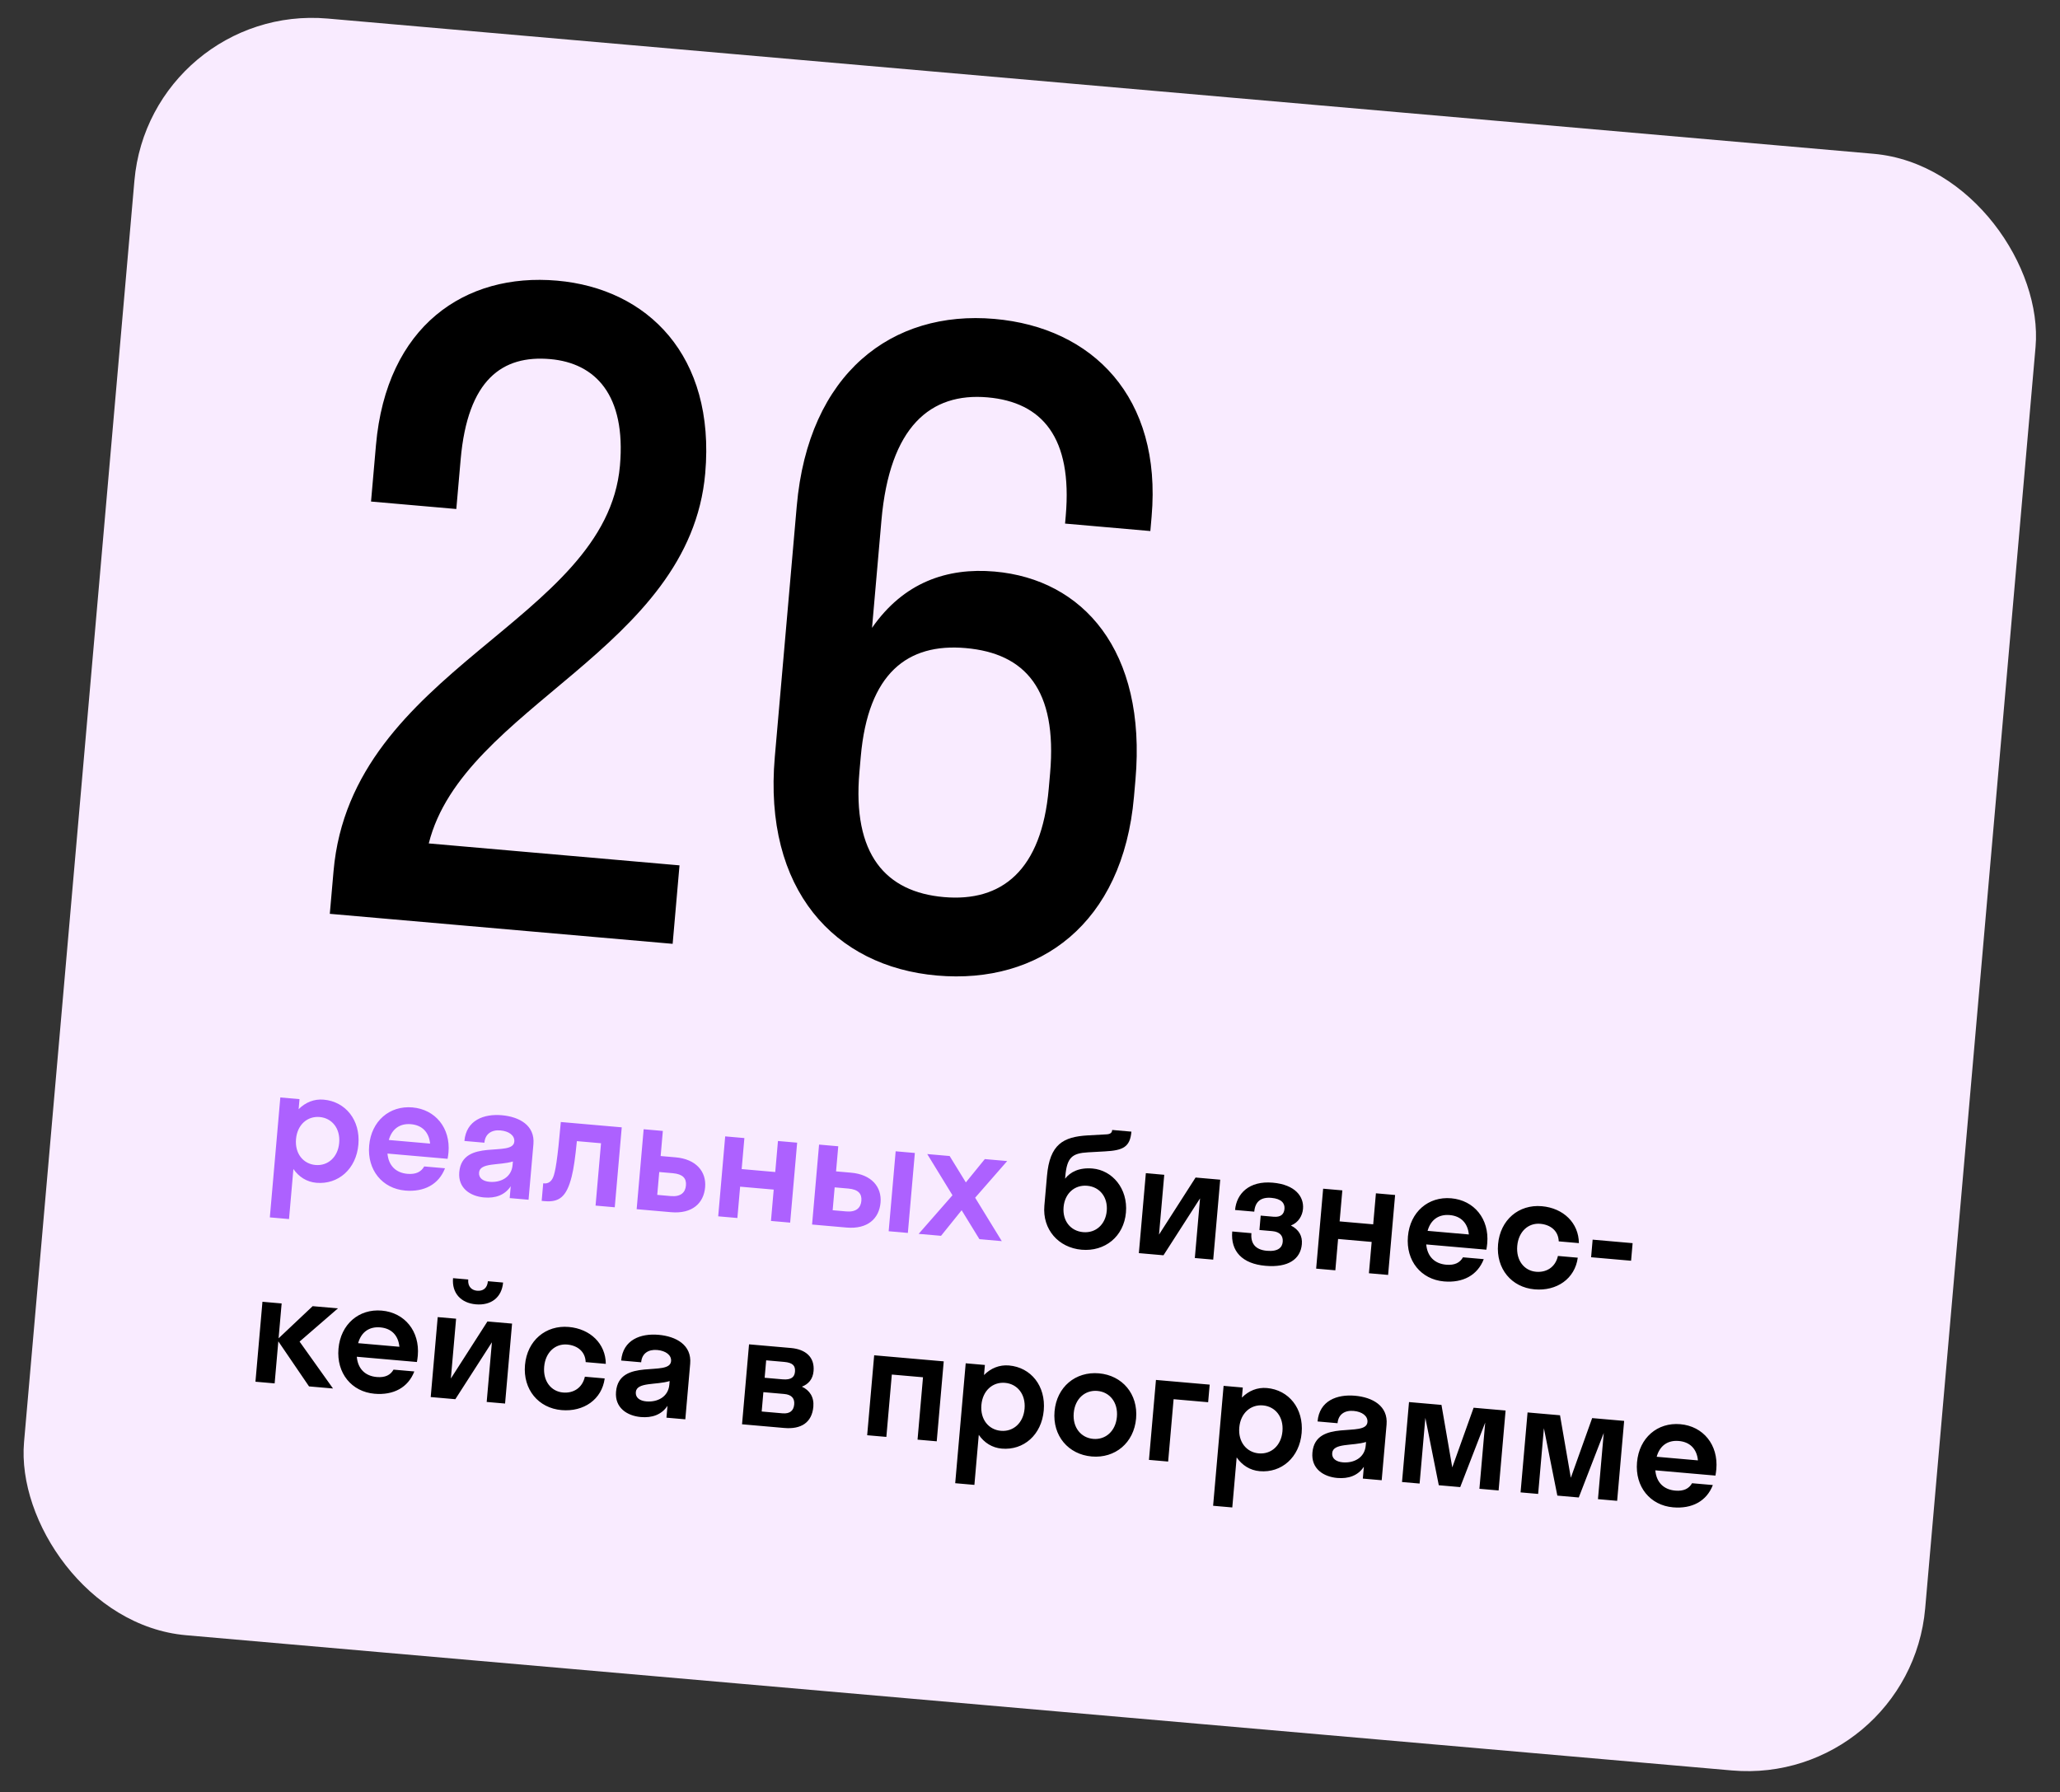<svg width="231" height="201" viewBox="0 0 231 201" fill="none" xmlns="http://www.w3.org/2000/svg">
<rect x="0" y="0" width="231" height="201" fill="#333333" stroke="none"/>
<rect x="16.816" y="0.338" width="214" height="182" rx="20" transform="rotate(5 16.816 0.338)" fill="#F9EBFF"/>
<path d="M79.082 53.069C80.236 39.872 72.606 32.362 62.468 31.475C52.14 30.572 43.33 36.546 42.158 49.935L41.606 56.247L51.169 57.084L51.655 51.537C52.441 42.547 56.343 39.805 61.699 40.273C66.767 40.717 70.213 44.295 69.518 52.233C67.987 69.734 39.392 74.941 37.401 97.702L36.983 102.484L75.428 105.848L76.197 97.049L48.081 94.589C51.931 79.218 77.35 72.866 79.082 53.069ZM98.84 58.364C99.761 47.844 104.337 44.004 110.744 44.564C116.865 45.1 120.277 49.06 119.507 57.859L119.432 58.719L128.995 59.556L129.137 57.93C130.309 44.541 122.512 36.728 111.514 35.766C100.038 34.762 90.649 41.843 89.344 56.762L86.884 84.878C85.579 99.797 93.595 108.401 105.071 109.405C116.548 110.409 125.911 103.615 127.158 89.365L127.325 87.453C128.597 72.916 121.391 64.962 111.541 64.1C106.185 63.632 101.315 65.326 97.786 70.413L98.84 58.364ZM96.523 84.854C97.343 75.482 101.781 72.112 108.284 72.681C114.979 73.267 118.573 77.34 117.754 86.712L117.603 88.433C116.8 97.614 112.344 101.175 105.841 100.606C99.338 100.037 95.56 95.852 96.372 86.576L96.523 84.854Z" fill="black"/>
<path d="M32.41 136.716L32.901 131.103C33.51 131.988 34.4 132.554 35.476 132.648C37.932 132.863 39.947 131.105 40.187 128.362C40.427 125.618 38.748 123.538 36.292 123.323C35.216 123.229 34.241 123.632 33.487 124.397L33.586 123.267L31.434 123.079L30.258 136.528L32.41 136.716ZM35.379 130.652C33.999 130.531 33.053 129.364 33.194 127.75C33.335 126.136 34.469 125.151 35.85 125.272C37.231 125.393 38.177 126.56 38.035 128.174C37.894 129.788 36.76 130.772 35.379 130.652ZM50.192 129.96C50.231 129.728 50.269 129.497 50.291 129.246C50.531 126.502 48.816 124.419 46.252 124.195C43.688 123.97 41.637 125.724 41.397 128.468C41.157 131.211 42.872 133.295 45.436 133.519C47.552 133.704 49.2 132.836 49.901 131.019L47.57 130.815C47.228 131.417 46.641 131.727 45.69 131.644C44.364 131.528 43.569 130.7 43.45 129.37L50.192 129.96ZM46.087 126.077C47.342 126.187 48.104 126.977 48.228 128.252L43.601 127.848C43.944 126.613 44.832 125.968 46.087 126.077ZM54.288 134.293C55.525 134.402 56.604 134.044 57.27 133.037L57.154 134.364L59.27 134.549L59.816 128.309C60 126.211 58.241 125.244 56.269 125.071C54.261 124.895 52.281 125.626 52.077 127.957L54.319 128.153C54.407 127.149 55.134 126.688 56.12 126.775C57.052 126.856 57.733 127.331 57.672 128.031C57.515 129.824 51.838 127.592 51.501 131.448C51.343 133.259 52.745 134.159 54.288 134.293ZM53.719 131.497C53.819 130.35 56.027 130.723 57.514 130.257L57.477 130.67C57.358 132.032 56.148 132.649 54.893 132.54C54.175 132.477 53.664 132.125 53.719 131.497ZM68.936 135.394L69.72 126.429L62.888 125.831C62.518 130.063 62.269 131.468 62.02 132.043C61.816 132.513 61.469 132.754 61.021 132.714L60.914 132.705L60.741 134.677L61.064 134.706C62.66 134.845 63.522 134.288 64.105 131.954C64.326 131.088 64.507 129.839 64.688 127.976L67.396 128.213L66.784 135.206L68.936 135.394ZM79.069 133.155C79.225 131.38 78.045 129.994 75.767 129.794L74.082 129.647L74.328 126.832L72.177 126.643L71.392 135.609L75.247 135.946C77.632 136.155 78.914 134.93 79.069 133.155ZM73.925 131.44L75.449 131.573C76.561 131.671 76.99 132.142 76.919 132.949C76.85 133.738 76.337 134.235 75.225 134.138L73.701 134.004L73.925 131.44ZM82.687 136.597L82.995 133.083L86.76 133.412L86.453 136.927L88.605 137.115L89.389 128.149L87.237 127.961L86.933 131.44L83.168 131.11L83.472 127.632L81.32 127.443L80.536 136.409L82.687 136.597ZM98.74 134.876C98.895 133.101 97.715 131.715 95.438 131.515L93.752 131.368L93.999 128.553L91.847 128.364L91.063 137.33L94.918 137.667C97.303 137.876 98.584 136.651 98.74 134.876ZM101.804 138.27L102.588 129.304L100.436 129.116L99.652 138.082L101.804 138.27ZM93.596 133.161L95.12 133.294C96.232 133.392 96.66 133.863 96.59 134.67C96.52 135.459 96.007 135.956 94.895 135.859L93.371 135.725L93.596 133.161ZM105.524 138.595L107.835 135.726L109.828 138.972L112.338 139.192L109.349 134.322L112.943 130.21L110.433 129.99L108.307 132.605L106.488 129.645L103.977 129.426L106.807 134.046L103.014 138.376L105.524 138.595Z" fill="#AD61FF"/>
<path d="M122.517 131.048C121.029 130.917 120.026 131.426 119.436 132.187L119.461 131.901C119.645 129.803 120.228 129.33 122.007 129.232L123.896 129.127C125.947 129.017 126.721 128.633 126.872 126.912L124.72 126.723C124.7 126.956 124.59 127.182 124.117 127.213L121.975 127.332C119.233 127.49 117.715 128.315 117.403 131.883L117.111 135.218C116.877 137.89 118.704 139.929 121.287 140.155C123.887 140.383 126.022 138.69 126.259 135.983C126.496 133.275 124.705 131.239 122.517 131.048ZM121.459 138.183C120.042 138.059 119.131 136.913 119.266 135.371C119.399 133.847 120.497 132.859 121.914 132.982C123.366 133.11 124.238 134.306 124.107 135.794C123.976 137.301 122.894 138.308 121.459 138.183ZM136.045 141.266L136.83 132.3L134.068 132.058L129.967 138.457L130.554 131.751L128.491 131.57L127.707 140.536L130.468 140.778L134.568 134.397L133.983 141.085L136.045 141.266ZM141.368 136.329L141.227 137.943L142.661 138.068C143.54 138.145 143.897 138.61 143.839 139.273C143.786 139.883 143.344 140.386 142.071 140.275C140.726 140.157 140.231 139.409 140.329 138.298L138.177 138.109C137.982 140.333 139.305 141.732 141.905 141.959C144.452 142.182 145.837 141.219 145.984 139.533C146.064 138.619 145.658 137.897 144.758 137.438C145.6 137.115 146.047 136.341 146.114 135.57C146.234 134.207 145.25 132.856 142.721 132.635C140.067 132.402 138.656 133.869 138.496 135.698L140.648 135.886C140.747 134.757 141.389 134.235 142.572 134.338C143.684 134.435 144.091 134.941 144.037 135.568C143.983 136.178 143.628 136.526 142.803 136.454L141.368 136.329ZM149.74 142.464L150.047 138.949L153.813 139.279L153.505 142.793L155.657 142.981L156.441 134.016L154.29 133.827L153.985 137.306L150.22 136.977L150.524 133.498L148.372 133.31L147.588 142.275L149.74 142.464ZM166.675 140.151C166.713 139.919 166.751 139.688 166.773 139.437C167.013 136.693 165.298 134.61 162.734 134.386C160.17 134.161 158.119 135.915 157.879 138.659C157.639 141.402 159.354 143.486 161.918 143.71C164.034 143.895 165.682 143.027 166.383 141.21L164.052 141.006C163.71 141.608 163.123 141.918 162.173 141.835C160.846 141.719 160.051 140.89 159.932 139.561L166.675 140.151ZM162.569 136.268C163.825 136.378 164.587 137.168 164.71 138.443L160.084 138.038C160.427 136.804 161.314 136.159 162.569 136.268ZM174.79 139.217L177.05 139.414C177.031 137.154 175.315 135.486 172.895 135.274C170.313 135.049 168.226 136.799 167.986 139.543C167.746 142.286 169.497 144.373 172.079 144.599C174.571 144.817 176.61 143.405 176.925 141.048L174.701 140.853C174.408 142.146 173.381 142.725 172.251 142.626C170.907 142.509 169.997 141.345 170.138 139.731C170.279 138.117 171.377 137.129 172.722 137.247C173.852 137.346 174.75 138.021 174.79 139.217ZM182.903 141.39L183.075 139.418L178.592 139.025L178.42 140.998L182.903 141.39ZM31.582 146.18L29.43 145.991L28.645 154.957L30.797 155.145L31.21 150.429L34.653 155.483L37.342 155.718L33.593 150.457L37.894 146.732L35.06 146.484L31.24 150.089L31.582 146.18ZM46.752 152.747C46.79 152.515 46.828 152.284 46.85 152.033C47.09 149.289 45.376 147.206 42.811 146.982C40.247 146.757 38.196 148.511 37.956 151.255C37.716 153.998 39.431 156.082 41.995 156.306C44.111 156.491 45.759 155.623 46.46 153.806L44.129 153.602C43.788 154.204 43.2 154.514 42.25 154.431C40.923 154.315 40.128 153.486 40.01 152.157L46.752 152.747ZM42.647 148.864C43.902 148.974 44.664 149.764 44.787 151.039L40.161 150.634C40.504 149.4 41.391 148.754 42.647 148.864ZM54.711 143.686C54.639 144.511 54.125 144.809 53.497 144.754C52.924 144.704 52.433 144.318 52.505 143.493L50.802 143.344C50.655 145.03 51.696 146.133 53.364 146.279C55.05 146.426 56.267 145.521 56.415 143.835L54.711 143.686ZM56.637 157.406L57.421 148.44L54.66 148.199L50.558 154.598L51.145 147.891L49.083 147.711L48.298 156.677L51.06 156.918L55.16 150.537L54.575 157.226L56.637 157.406ZM65.675 152.758L67.934 152.956C67.915 150.696 66.2 149.028 63.779 148.816C61.197 148.59 59.11 150.341 58.87 153.084C58.63 155.828 60.381 157.914 62.963 158.14C65.456 158.358 67.494 156.947 67.809 154.589L65.586 154.395C65.292 155.688 64.265 156.267 63.136 156.168C61.791 156.05 60.881 154.886 61.022 153.273C61.163 151.659 62.261 150.671 63.606 150.788C64.736 150.887 65.635 151.562 65.675 152.758ZM71.866 158.919C73.103 159.027 74.183 158.67 74.849 157.662L74.733 158.989L76.849 159.174L77.395 152.934C77.578 150.836 75.82 149.869 73.847 149.697C71.839 149.521 69.86 150.251 69.656 152.582L71.897 152.779C71.985 151.774 72.712 151.314 73.698 151.4C74.631 151.482 75.312 151.957 75.251 152.656C75.094 154.45 69.417 152.218 69.079 156.074C68.921 157.885 70.324 158.784 71.866 158.919ZM71.297 156.123C71.398 154.975 73.606 155.349 75.092 154.883L75.056 155.295C74.937 156.658 73.726 157.275 72.471 157.165C71.754 157.103 71.243 156.751 71.297 156.123ZM83.209 159.731L87.943 160.145C89.844 160.311 91.05 159.532 91.206 157.756C91.3 156.68 90.789 155.913 89.921 155.512C90.65 155.232 91.15 154.68 91.23 153.765C91.368 152.187 90.323 151.319 88.692 151.176L83.994 150.765L83.209 159.731ZM85.915 152.559L87.923 152.735C88.909 152.821 89.204 153.172 89.146 153.836C89.094 154.428 88.738 154.776 87.752 154.69L85.744 154.514L85.915 152.559ZM85.602 156.128L87.933 156.332C88.776 156.405 89.118 156.833 89.06 157.496C88.999 158.196 88.587 158.575 87.744 158.501L85.413 158.298L85.602 156.128ZM99.393 161.147L100.005 154.154L103.501 154.459L102.89 161.453L105.041 161.641L105.826 152.675L98.026 151.993L97.241 160.959L99.393 161.147ZM109.265 166.528L109.756 160.915C110.365 161.8 111.255 162.365 112.331 162.459C114.788 162.674 116.803 160.917 117.043 158.174C117.283 155.43 115.604 153.35 113.147 153.135C112.071 153.041 111.096 153.444 110.343 154.209L110.442 153.079L108.29 152.891L107.113 166.339L109.265 166.528ZM112.235 160.463C110.854 160.343 109.908 159.176 110.05 157.562C110.191 155.948 111.325 154.963 112.706 155.084C114.086 155.205 115.032 156.372 114.891 157.986C114.75 159.599 113.616 160.584 112.235 160.463ZM122.417 163.342C125.035 163.571 127.157 161.823 127.397 159.08C127.638 156.336 125.851 154.247 123.233 154.017C120.615 153.788 118.492 155.536 118.252 158.28C118.012 161.023 119.799 163.113 122.417 163.342ZM122.59 161.369C121.209 161.249 120.263 160.082 120.404 158.468C120.545 156.854 121.68 155.869 123.06 155.99C124.441 156.111 125.387 157.278 125.246 158.891C125.105 160.505 123.97 161.49 122.59 161.369ZM130.991 163.911L131.603 156.918L135.476 157.257L135.649 155.284L129.624 154.757L128.84 163.723L130.991 163.911ZM138.184 169.058L138.675 163.445C139.285 164.33 140.175 164.895 141.251 164.99C143.707 165.205 145.722 163.447 145.962 160.704C146.202 157.96 144.523 155.88 142.066 155.665C140.99 155.571 140.016 155.974 139.262 156.739L139.361 155.609L137.209 155.421L136.033 168.87L138.184 169.058ZM141.154 162.994C139.773 162.873 138.828 161.706 138.969 160.092C139.11 158.478 140.244 157.493 141.625 157.614C143.006 157.735 143.951 158.902 143.81 160.516C143.669 162.129 142.535 163.114 141.154 162.994ZM149.956 165.751C151.193 165.859 152.272 165.502 152.938 164.494L152.822 165.821L154.938 166.006L155.484 159.766C155.668 157.668 153.909 156.701 151.937 156.529C149.929 156.353 147.949 157.083 147.745 159.414L149.987 159.611C150.075 158.606 150.802 158.146 151.788 158.232C152.72 158.314 153.401 158.789 153.34 159.488C153.183 161.281 147.506 159.05 147.169 162.905C147.011 164.717 148.413 165.616 149.956 165.751ZM149.387 162.955C149.487 161.807 151.695 162.181 153.182 161.715L153.146 162.127C153.026 163.49 151.816 164.107 150.561 163.997C149.843 163.934 149.332 163.583 149.387 162.955ZM163.743 166.777L166.544 159.541L165.895 166.965L168.047 167.153L168.831 158.187L165.245 157.874L162.852 164.567L161.641 157.558L158 157.24L157.216 166.206L159.189 166.378L159.833 159.008L161.34 166.567L163.743 166.777ZM177.037 167.94L179.838 160.704L179.189 168.128L181.34 168.316L182.125 159.351L178.539 159.037L176.146 165.73L174.934 158.721L171.294 158.403L170.51 167.369L172.482 167.541L173.127 160.171L174.634 167.73L177.037 167.94ZM192.364 165.486C192.402 165.255 192.44 165.023 192.462 164.772C192.702 162.029 190.987 159.945 188.423 159.721C185.859 159.497 183.808 161.25 183.568 163.994C183.328 166.738 185.043 168.821 187.607 169.045C189.723 169.23 191.371 168.363 192.072 166.545L189.741 166.341C189.399 166.943 188.812 167.253 187.862 167.17C186.535 167.054 185.74 166.226 185.621 164.896L192.364 165.486ZM188.258 161.604C189.514 161.714 190.276 162.503 190.399 163.779L185.773 163.374C186.116 162.139 187.003 161.494 188.258 161.604Z" fill="black"/>
</svg>
